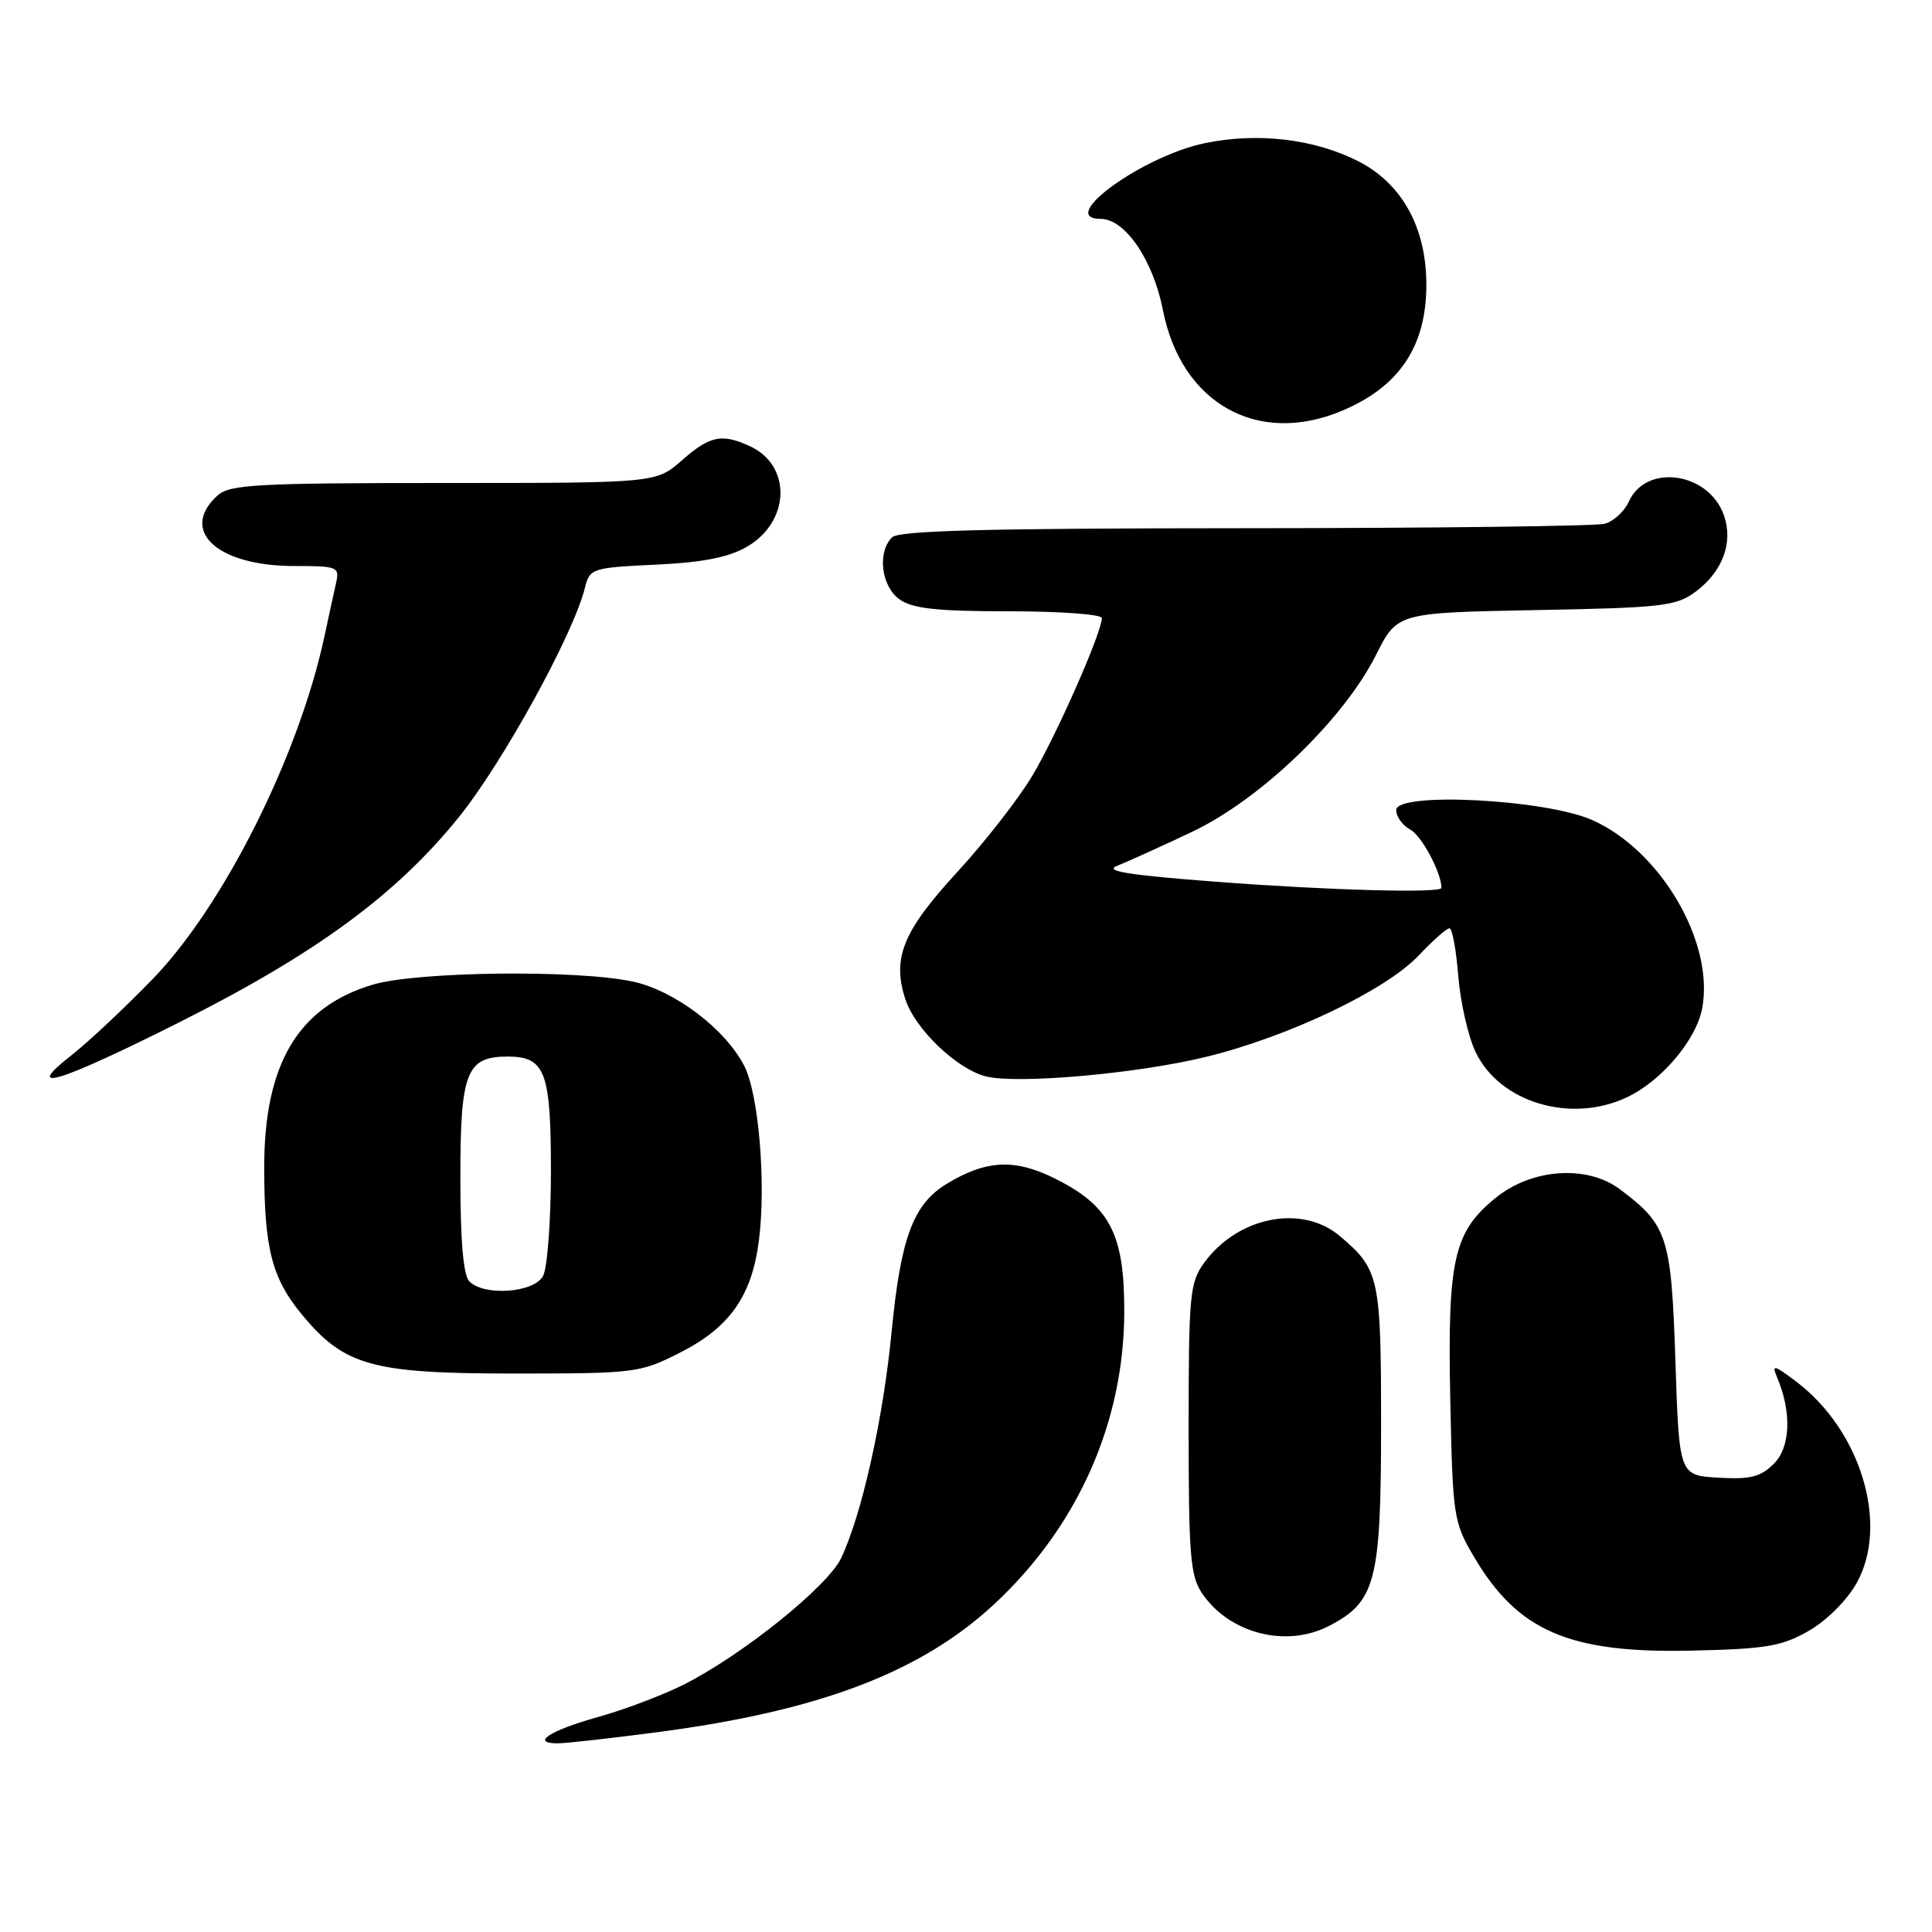 <?xml version="1.0" encoding="UTF-8" standalone="no"?>
<!DOCTYPE svg PUBLIC "-//W3C//DTD SVG 1.1//EN" "http://www.w3.org/Graphics/SVG/1.1/DTD/svg11.dtd" >
<svg xmlns="http://www.w3.org/2000/svg" xmlns:xlink="http://www.w3.org/1999/xlink" version="1.1" viewBox="0 0 256 256">
 <g >
 <path fill="currentColor"
d=" M 87.20 229.51 C 108.59 226.70 122.04 221.58 131.75 212.55 C 142.78 202.30 148.93 188.51 148.97 173.90 C 149.01 163.49 147.07 159.78 139.74 156.14 C 134.43 153.50 130.64 153.70 125.42 156.88 C 121.00 159.58 119.35 164.02 118.14 176.50 C 117.03 188.00 114.20 200.67 111.46 206.45 C 109.66 210.24 98.28 219.37 90.50 223.27 C 87.75 224.64 82.68 226.56 79.22 227.52 C 72.84 229.31 70.25 231.00 73.89 231.00 C 74.99 231.00 80.98 230.33 87.20 229.51 Z  M 239.63 216.12 C 242.02 214.76 244.71 212.08 246.01 209.77 C 250.33 202.07 246.61 189.60 238.06 183.11 C 235.05 180.83 234.73 180.75 235.47 182.50 C 237.43 187.10 237.26 191.74 235.05 193.95 C 233.30 195.70 231.93 196.05 227.70 195.80 C 222.50 195.50 222.50 195.50 222.00 180.32 C 221.46 163.83 220.96 162.30 214.61 157.56 C 210.29 154.34 203.02 154.83 198.25 158.67 C 192.61 163.22 191.79 166.83 192.17 185.50 C 192.49 200.90 192.60 201.68 195.27 206.22 C 201.09 216.12 207.86 219.06 224.00 218.72 C 233.97 218.50 236.05 218.16 239.63 216.12 Z  M 176.09 215.45 C 182.29 212.25 182.99 209.56 183.00 188.97 C 183.00 169.23 182.78 168.22 177.53 163.78 C 172.50 159.53 164.04 161.20 159.56 167.32 C 157.65 169.95 157.50 171.53 157.50 189.32 C 157.50 206.14 157.72 208.83 159.30 211.15 C 162.90 216.45 170.43 218.38 176.09 215.45 Z  M 90.07 179.25 C 96.71 175.89 99.64 171.71 100.57 164.30 C 101.52 156.71 100.52 144.90 98.61 141.22 C 96.08 136.32 89.36 131.24 83.84 130.06 C 76.42 128.47 55.30 128.72 49.40 130.47 C 39.49 133.42 35.00 140.99 35.01 154.72 C 35.01 165.37 36.03 169.38 39.96 174.13 C 45.60 180.98 49.26 182.00 68.07 182.00 C 84.17 182.00 84.80 181.92 90.07 179.25 Z  M 215.59 145.39 C 220.18 143.21 224.76 137.79 225.55 133.61 C 227.18 124.89 220.09 112.73 211.00 108.67 C 204.81 105.90 185.00 104.89 185.00 107.34 C 185.00 108.21 185.85 109.39 186.89 109.94 C 188.38 110.74 191.00 115.65 191.00 117.65 C 191.00 118.38 175.92 117.97 161.06 116.83 C 149.36 115.94 146.20 115.42 148.06 114.71 C 149.40 114.18 153.87 112.16 157.98 110.21 C 167.04 105.91 178.02 95.35 182.32 86.80 C 185.14 81.19 185.14 81.19 203.50 80.84 C 220.29 80.53 222.10 80.32 224.68 78.40 C 228.27 75.73 229.69 71.87 228.43 68.28 C 226.42 62.57 218.16 61.36 215.84 66.44 C 215.25 67.76 213.80 69.09 212.63 69.40 C 211.46 69.72 190.00 69.98 164.95 69.99 C 130.87 70.00 119.10 70.30 118.20 71.20 C 116.21 73.19 116.77 77.73 119.22 79.44 C 120.94 80.65 124.23 81.00 133.72 81.00 C 140.48 81.00 146.00 81.40 146.00 81.90 C 146.00 83.79 140.01 97.38 136.83 102.72 C 135.00 105.80 130.51 111.56 126.86 115.53 C 119.63 123.38 118.17 126.97 119.98 132.45 C 121.29 136.40 126.80 141.66 130.64 142.63 C 134.83 143.68 150.80 142.26 159.89 140.02 C 170.77 137.35 183.58 131.24 187.95 126.64 C 189.84 124.64 191.69 123.00 192.06 123.00 C 192.43 123.00 192.95 125.85 193.23 129.33 C 193.51 132.81 194.54 137.33 195.51 139.37 C 198.69 146.09 208.15 148.92 215.59 145.39 Z  M 23.62 135.53 C 41.83 126.39 52.46 118.60 60.79 108.29 C 66.63 101.05 76.01 83.99 77.51 77.87 C 78.14 75.32 78.43 75.22 86.89 74.82 C 93.19 74.52 96.57 73.85 99.00 72.43 C 104.73 69.09 104.92 61.65 99.34 59.11 C 95.62 57.41 94.06 57.74 90.35 61.00 C 86.93 64.00 86.93 64.00 58.79 64.00 C 34.02 64.00 30.44 64.20 28.83 65.65 C 23.69 70.31 28.78 75.00 38.97 75.00 C 44.75 75.00 45.01 75.11 44.53 77.25 C 44.25 78.49 43.56 81.65 43.00 84.27 C 39.62 100.11 29.63 120.05 20.20 129.76 C 16.51 133.56 11.70 138.08 9.50 139.80 C 2.88 144.98 7.68 143.53 23.62 135.53 Z  M 177.77 54.45 C 185.41 51.26 189.00 45.91 189.00 37.71 C 189.00 30.15 185.76 24.30 179.95 21.35 C 174.12 18.40 166.62 17.52 159.64 18.97 C 151.37 20.69 139.92 29.00 145.83 29.00 C 149.08 29.00 152.79 34.43 154.10 41.12 C 156.53 53.44 166.61 59.12 177.77 54.45 Z  M 62.20 169.80 C 61.39 168.99 61.00 164.46 61.00 155.95 C 61.00 142.06 61.81 140.00 67.26 140.00 C 72.24 140.00 73.00 142.00 73.00 155.14 C 73.00 161.73 72.53 168.00 71.96 169.07 C 70.77 171.30 64.19 171.79 62.20 169.80 Z "/>
</g>
</svg>